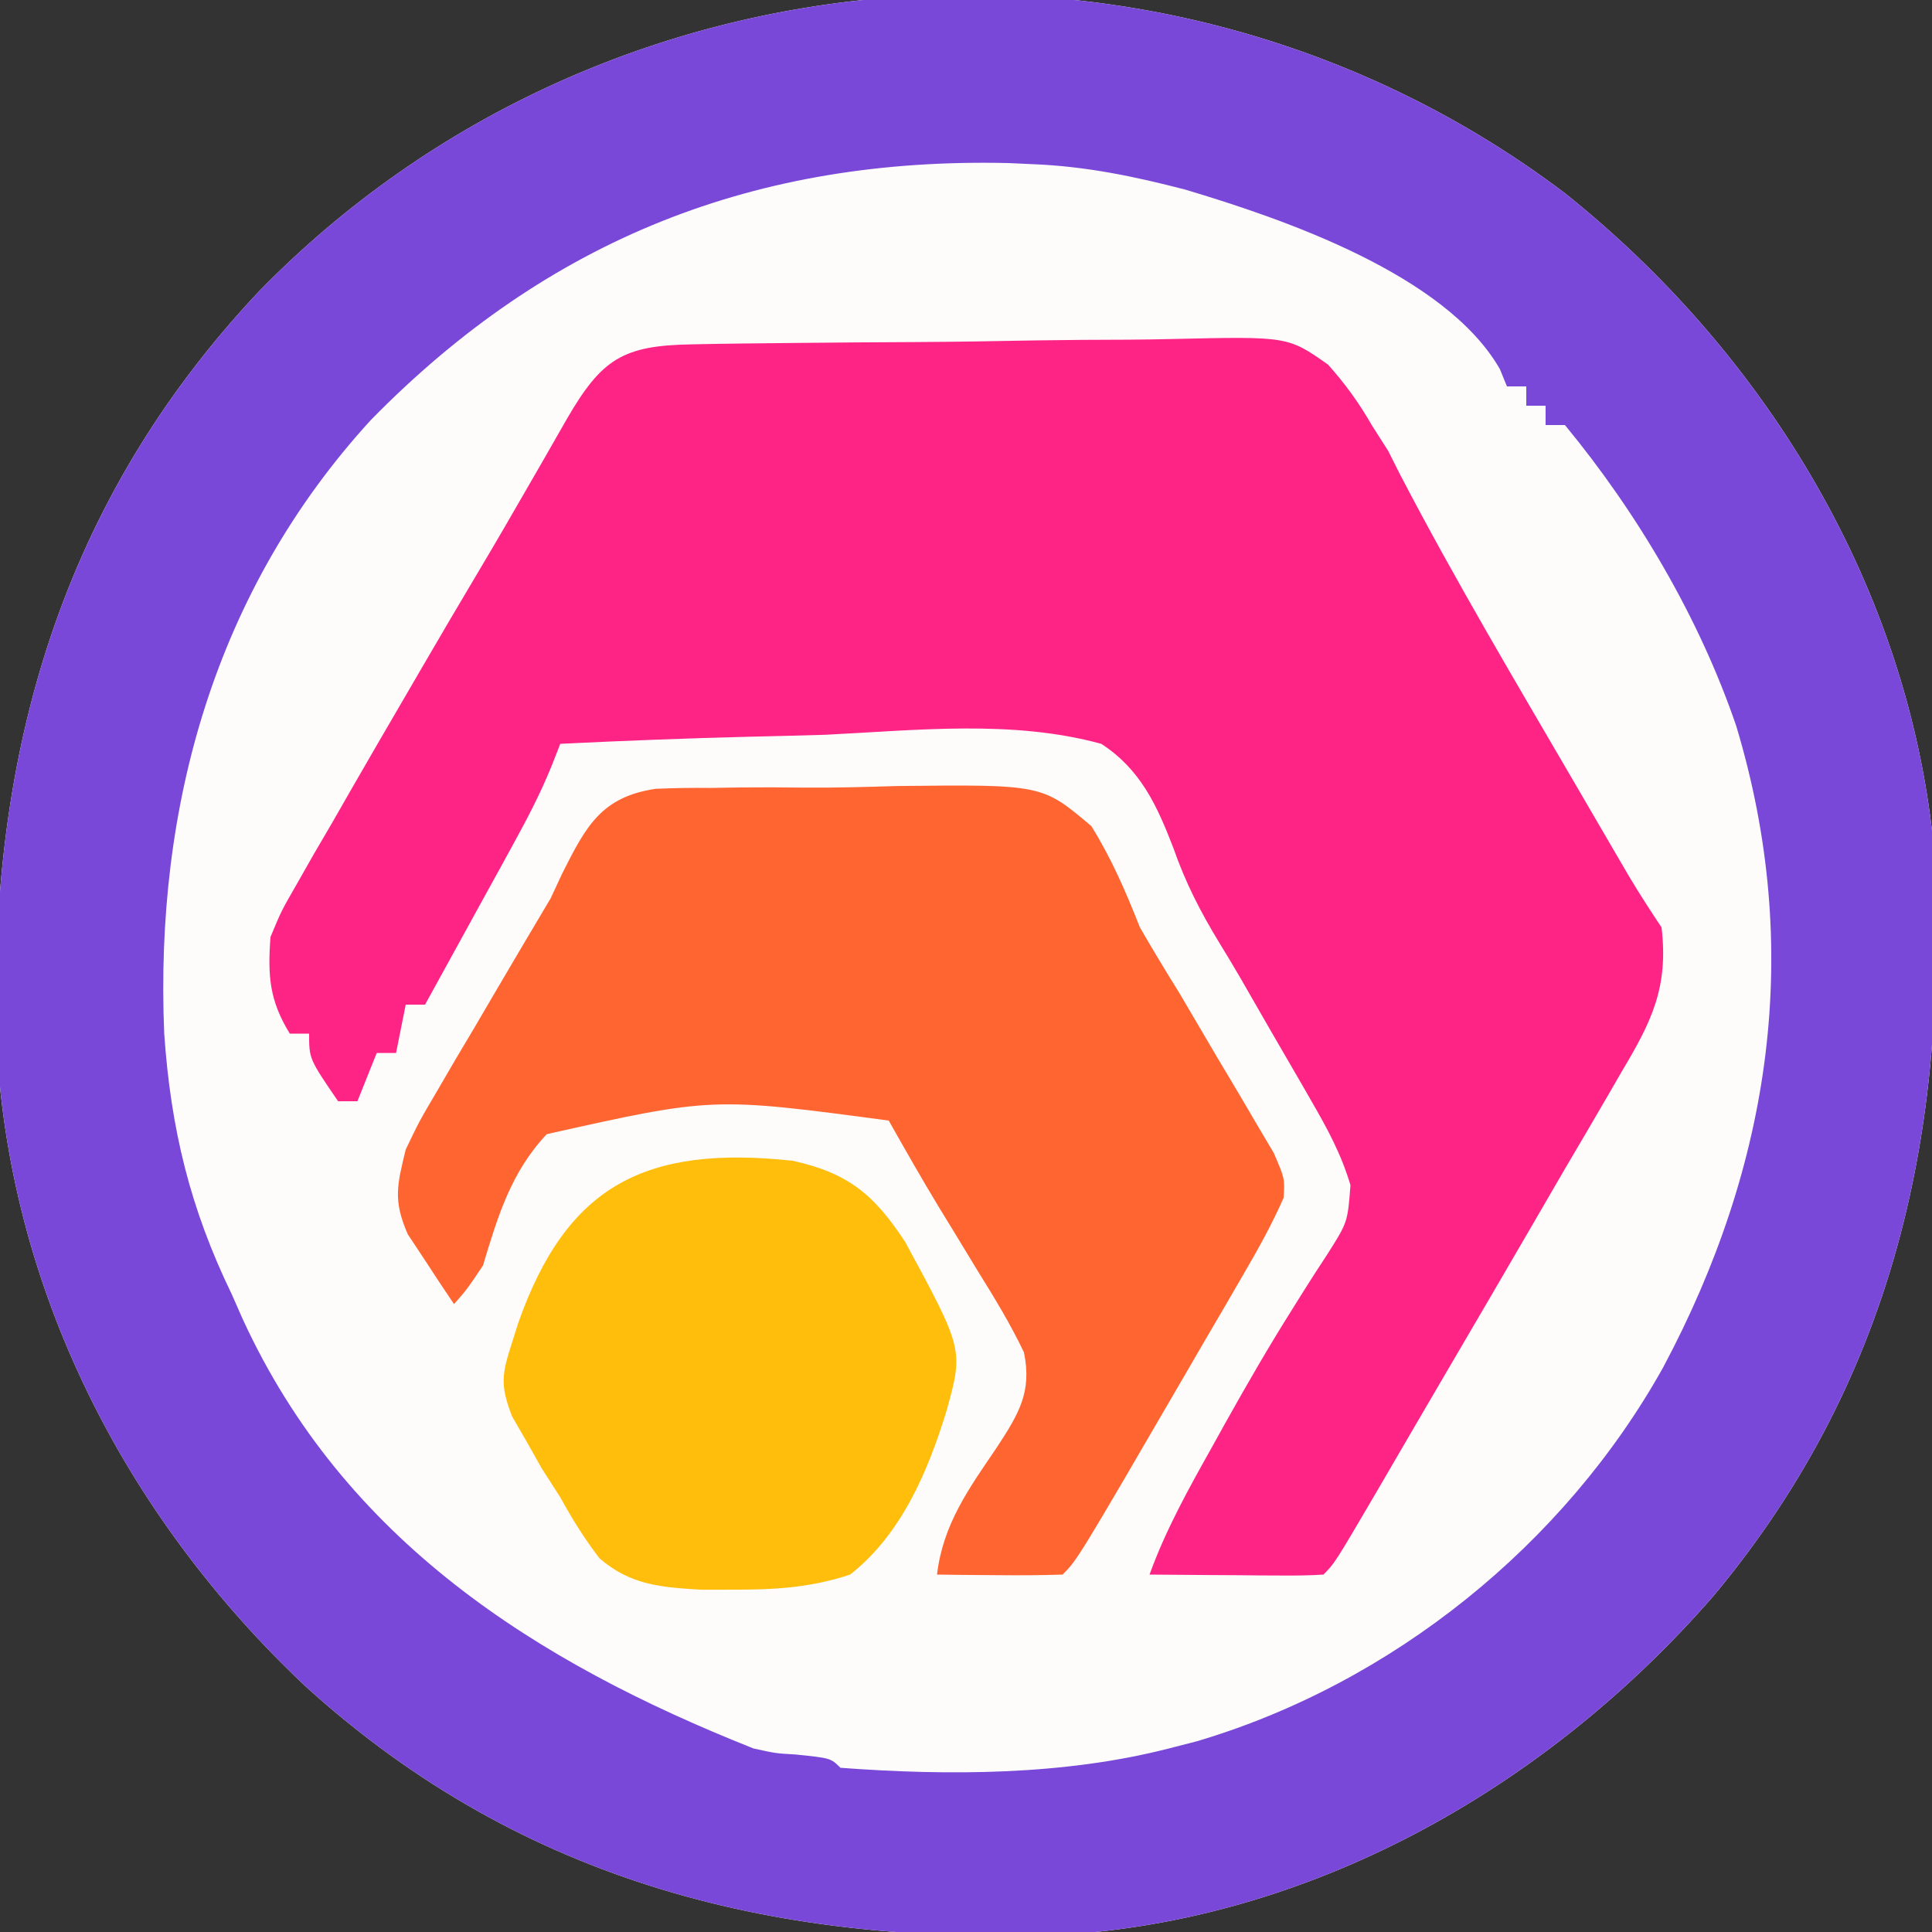 <?xml version="1.0" encoding="UTF-8"?>
<svg version="1.1" xmlns="http://www.w3.org/2000/svg" width="200" height="200">
<rect width="100%" height="100%" fill="#333333" stroke="none"/>
<path d="M0 0 C20.392 16.282 34.943 39.843 38 66 C40.094 95.417 34.576 122.241 15.367 145.223 C-1.533 164.644 -25.274 178.382 -51.258 180.232 C-81.14 181.556 -107.766 175.034 -130.312 154.625 C-149.127 136.922 -161.235 113.234 -162.387 87.25 C-163.109 57.889 -155.647 31.904 -135.221 10.195 C-99.394 -26.567 -40.92 -30.924 0 0 Z " fill="#FEFBFB" transform="translate(162,20)"/>
<path d="M0 0 C20.392 16.282 34.943 39.843 38 66 C40.094 95.417 34.576 122.241 15.367 145.223 C-1.533 164.644 -25.274 178.382 -51.258 180.232 C-81.14 181.556 -107.766 175.034 -130.312 154.625 C-149.127 136.922 -161.235 113.234 -162.387 87.25 C-163.109 57.889 -155.647 31.904 -135.221 10.195 C-99.394 -26.567 -40.92 -30.924 0 0 Z M-123.616 23.486 C-139.772 41.152 -145.987 63.515 -145 87 C-144.316 96.884 -142.319 105.097 -138 114 C-137.63 114.839 -137.26 115.678 -136.879 116.543 C-126.366 139.423 -106.584 152.031 -84 161 C-81.684 161.51 -81.684 161.51 -79.625 161.625 C-76 162 -76 162 -75 163 C-63.859 163.833 -51.845 163.791 -41 161 C-40.046 160.755 -39.092 160.51 -38.109 160.258 C-17.891 154.277 -0.051 139.89 10.179 121.533 C21.37 100.546 24.688 78.211 17.732 55.145 C13.921 43.975 7.501 33.088 0 24 C-0.66 24 -1.32 24 -2 24 C-2 23.34 -2 22.68 -2 22 C-2.66 22 -3.32 22 -4 22 C-4 21.34 -4 20.68 -4 20 C-4.66 20 -5.32 20 -6 20 C-6.364 19.112 -6.364 19.112 -6.734 18.207 C-12.355 8.406 -29.133 2.667 -39.312 -0.375 C-44.551 -1.738 -49.591 -2.783 -55 -3 C-55.864 -3.04 -56.727 -3.08 -57.617 -3.121 C-83.674 -3.721 -105.191 4.668 -123.616 23.486 Z " fill="#7948D8" transform="translate(162,20)"/>
<path d="M0 0 C0.672 -0.013 1.344 -0.026 2.036 -0.04 C4.259 -0.079 6.481 -0.103 8.704 -0.123 C9.465 -0.131 10.226 -0.139 11.01 -0.147 C15.038 -0.189 19.066 -0.218 23.094 -0.236 C27.245 -0.258 31.394 -0.327 35.545 -0.407 C38.745 -0.459 41.944 -0.476 45.145 -0.483 C46.674 -0.493 48.204 -0.516 49.733 -0.553 C61.669 -0.825 61.669 -0.825 65.823 2.098 C67.611 4.104 69.008 6.029 70.345 8.354 C70.911 9.243 71.477 10.133 72.06 11.049 C72.665 12.252 72.665 12.252 73.282 13.479 C79.047 24.543 85.442 35.263 91.72 46.042 C92.339 47.106 92.959 48.17 93.597 49.267 C94.474 50.77 94.474 50.77 95.368 52.303 C95.893 53.204 96.418 54.105 96.959 55.032 C98.037 56.838 99.179 58.605 100.345 60.354 C101.09 66.567 99.297 70.145 96.22 75.292 C95.781 76.052 95.342 76.813 94.89 77.597 C93.389 80.191 91.867 82.772 90.345 85.354 C89.165 87.383 87.987 89.413 86.81 91.444 C83.907 96.445 80.988 101.436 78.062 106.423 C75.677 110.494 73.303 114.572 70.929 118.649 C66.515 126.184 66.515 126.184 65.345 127.354 C64.002 127.44 62.655 127.461 61.31 127.452 C60.501 127.448 59.692 127.445 58.858 127.442 C58.008 127.434 57.158 127.425 56.282 127.417 C55.428 127.412 54.574 127.407 53.694 127.403 C51.578 127.391 49.461 127.373 47.345 127.354 C49.056 122.622 51.455 118.355 53.907 113.979 C54.344 113.191 54.781 112.403 55.231 111.592 C57.417 107.676 59.653 103.811 62.04 100.014 C62.46 99.342 62.879 98.671 63.311 97.979 C64.108 96.715 64.916 95.46 65.74 94.214 C67.856 90.878 67.856 90.878 68.145 87.038 C67.18 83.801 65.755 81.194 64.063 78.268 C63.731 77.689 63.399 77.11 63.056 76.514 C61.992 74.665 60.919 72.822 59.845 70.979 C58.808 69.18 57.773 67.379 56.741 65.577 C56.035 64.363 55.312 63.157 54.576 61.961 C52.612 58.744 51.049 55.693 49.81 52.128 C48.102 47.715 46.416 43.998 42.345 41.354 C33.15 38.835 23.19 39.955 13.782 40.417 C11.126 40.5 8.469 40.56 5.812 40.622 C-0.682 40.786 -7.168 41.037 -13.655 41.354 C-14.109 42.511 -14.109 42.511 -14.572 43.692 C-15.703 46.471 -17.031 49.026 -18.476 51.655 C-19.011 52.631 -19.546 53.608 -20.097 54.614 C-20.652 55.621 -21.208 56.629 -21.78 57.667 C-22.344 58.693 -22.907 59.72 -23.487 60.778 C-24.874 63.305 -26.264 65.83 -27.655 68.354 C-28.315 68.354 -28.975 68.354 -29.655 68.354 C-29.985 70.004 -30.315 71.654 -30.655 73.354 C-31.315 73.354 -31.975 73.354 -32.655 73.354 C-33.315 75.004 -33.975 76.654 -34.655 78.354 C-35.315 78.354 -35.975 78.354 -36.655 78.354 C-39.655 73.969 -39.655 73.969 -39.655 71.354 C-40.315 71.354 -40.975 71.354 -41.655 71.354 C-43.773 67.912 -43.946 65.357 -43.655 61.354 C-42.529 58.648 -42.529 58.648 -40.944 55.897 C-40.074 54.365 -40.074 54.365 -39.186 52.801 C-38.557 51.726 -37.928 50.65 -37.28 49.542 C-36.641 48.426 -36.002 47.31 -35.344 46.161 C-33.461 42.883 -31.562 39.617 -29.655 36.354 C-29.166 35.512 -28.676 34.67 -28.172 33.802 C-26.146 30.318 -24.105 26.844 -22.042 23.381 C-20.309 20.472 -18.61 17.545 -16.925 14.608 C-16.472 13.824 -16.019 13.039 -15.553 12.231 C-14.685 10.726 -13.822 9.219 -12.965 7.708 C-9.345 1.461 -7.133 0.116 0 0 Z " fill="#FE2486" transform="translate(71.655,35.646)"/>
<path d="M0 0 C1.904 -0.086 3.811 -0.113 5.717 -0.092 C6.733 -0.109 7.749 -0.125 8.795 -0.143 C10.938 -0.162 13.082 -0.157 15.225 -0.127 C18.495 -0.096 21.746 -0.188 25.014 -0.289 C40.011 -0.454 40.011 -0.454 45.107 3.86 C47.215 7.263 48.663 10.621 50.131 14.342 C51.459 16.636 52.825 18.909 54.229 21.158 C55.553 23.406 56.874 25.654 58.194 27.904 C58.538 28.479 58.883 29.053 59.238 29.646 C60.246 31.33 61.238 33.025 62.229 34.72 C63.103 36.199 63.103 36.199 63.995 37.707 C65.131 40.342 65.131 40.342 65.011 42.335 C63.83 45.028 62.444 47.526 60.963 50.068 C60.317 51.183 59.67 52.298 59.004 53.447 C58.318 54.62 57.631 55.793 56.944 56.967 C56.283 58.105 55.623 59.243 54.942 60.416 C43.665 79.808 43.665 79.808 42.131 81.342 C39.945 81.414 37.756 81.425 35.569 81.404 C33.773 81.391 33.773 81.391 31.94 81.377 C30.55 81.359 30.55 81.359 29.131 81.342 C29.747 76.103 32.456 72.402 35.336 68.158 C37.585 64.702 38.983 62.446 38.131 58.342 C36.744 55.424 35.087 52.707 33.381 49.967 C32.49 48.501 31.6 47.034 30.709 45.568 C30.277 44.863 29.845 44.159 29.399 43.432 C27.582 40.436 25.854 37.393 24.131 34.342 C5.901 31.911 5.901 31.911 -11.267 35.749 C-14.965 39.666 -16.347 44.27 -17.869 49.342 C-19.533 51.826 -19.533 51.826 -20.869 53.342 C-21.91 51.814 -22.926 50.269 -23.931 48.717 C-24.5 47.858 -25.068 47 -25.654 46.115 C-27.192 42.604 -26.764 41.041 -25.869 37.342 C-24.473 34.432 -24.473 34.432 -22.701 31.42 C-22.054 30.311 -21.408 29.202 -20.742 28.06 C-20.055 26.904 -19.368 25.748 -18.681 24.592 C-18.021 23.462 -17.36 22.333 -16.679 21.17 C-14.754 17.886 -12.817 14.611 -10.869 11.342 C-10.472 10.491 -10.075 9.64 -9.666 8.763 C-7.221 3.9 -5.632 0.838 0 0 Z " fill="#FF6531" transform="translate(67.869,81.658)"/>
<path d="M0 0 C5.775 1.269 8.465 3.53 11.668 8.429 C17.68 19.54 17.68 19.54 15.949 25.84 C14.018 32.156 11.254 38.692 5.949 42.84 C1.844 44.212 -1.992 44.419 -6.301 44.402 C-7.355 44.404 -8.409 44.406 -9.494 44.407 C-13.627 44.154 -16.801 43.925 -19.998 41.149 C-21.555 39.117 -22.822 37.083 -24.051 34.84 C-24.689 33.846 -25.327 32.852 -25.984 31.828 C-26.481 30.945 -26.977 30.062 -27.488 29.152 C-28.003 28.262 -28.517 27.371 -29.047 26.453 C-30.286 23.229 -30.11 22.115 -29.051 18.84 C-28.844 18.185 -28.637 17.529 -28.424 16.854 C-23.368 2.439 -15.129 -1.619 0 0 Z " fill="#FFBE0C" transform="translate(82.051,120.16)"/>
</svg>
